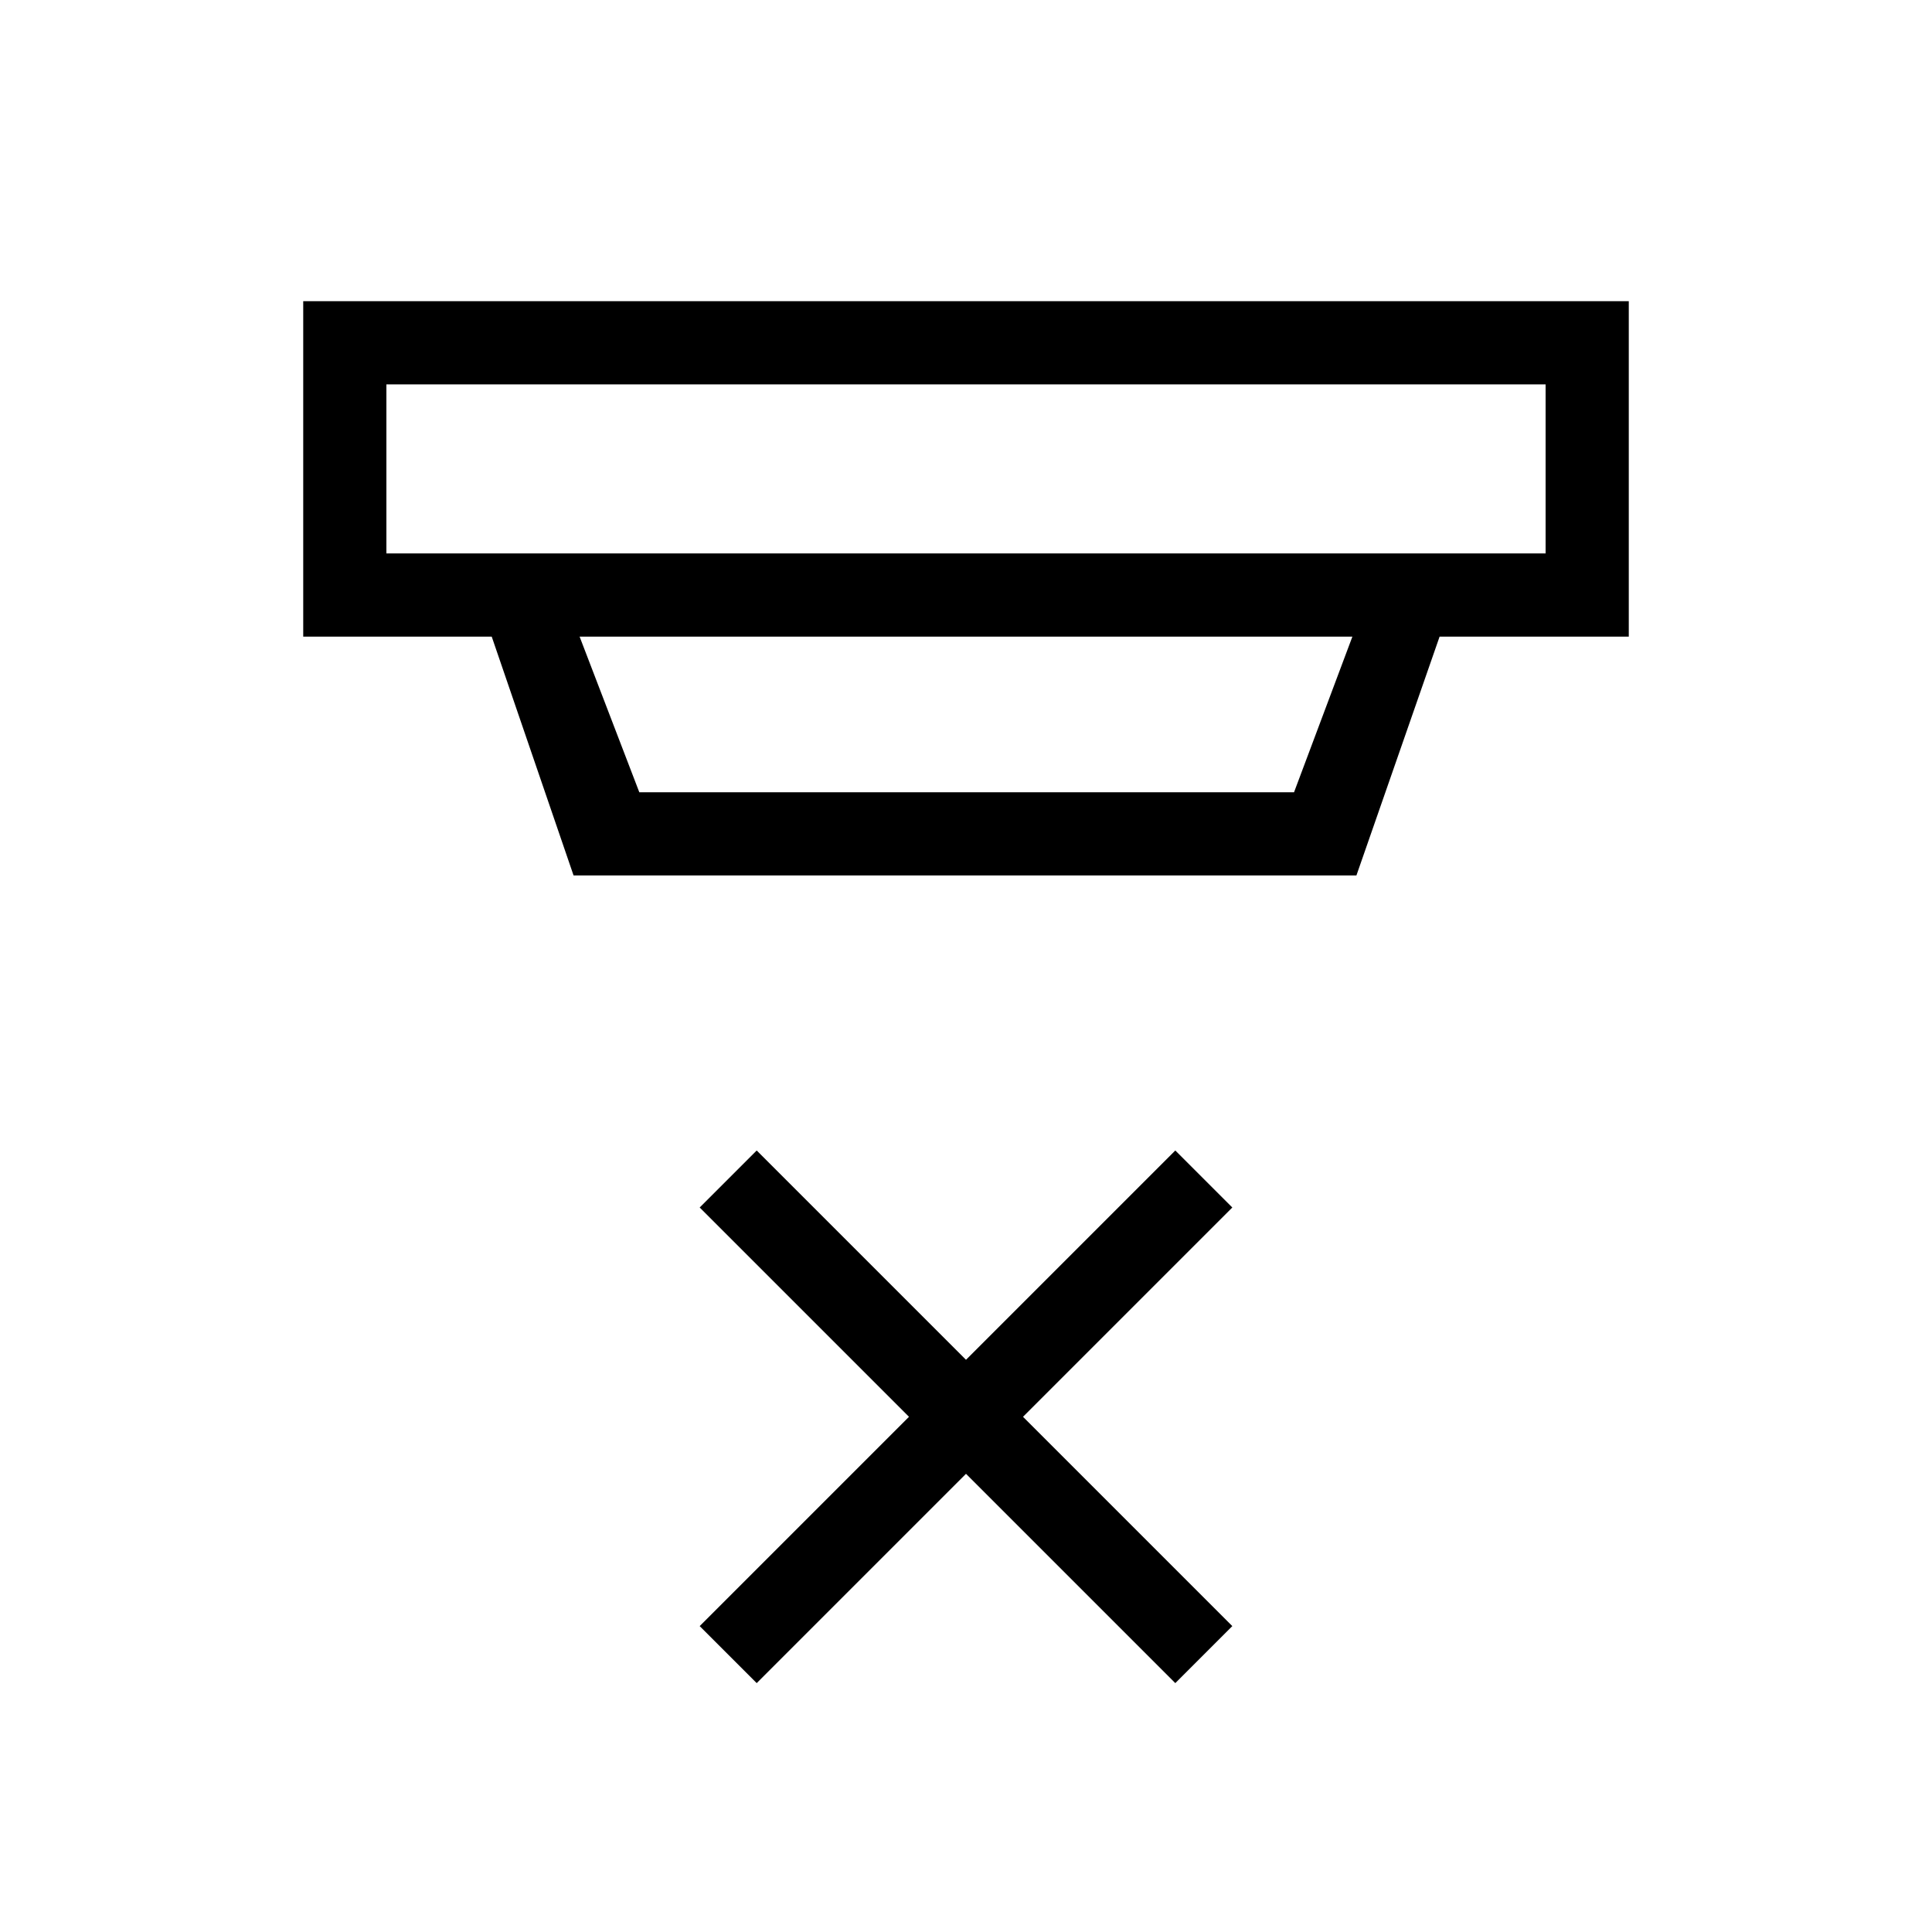 <svg xmlns="http://www.w3.org/2000/svg" height="40" viewBox="0 -960 960 960" width="40"><path d="M376-123.67 347.67-152l104-104-104-104L376-388.33l104 104 104-104L612.33-360l-104 104 104 104L584-123.67l-104-104-104 104ZM192-769v84h576v-84H192Zm96 125.33 29.67 77.34H643l29-77.34H288ZM285-525l-40.67-118.67h-93.66v-166.66h658.66v166.66h-94L674-525H285Zm-93-244v84-84Z"/></svg>